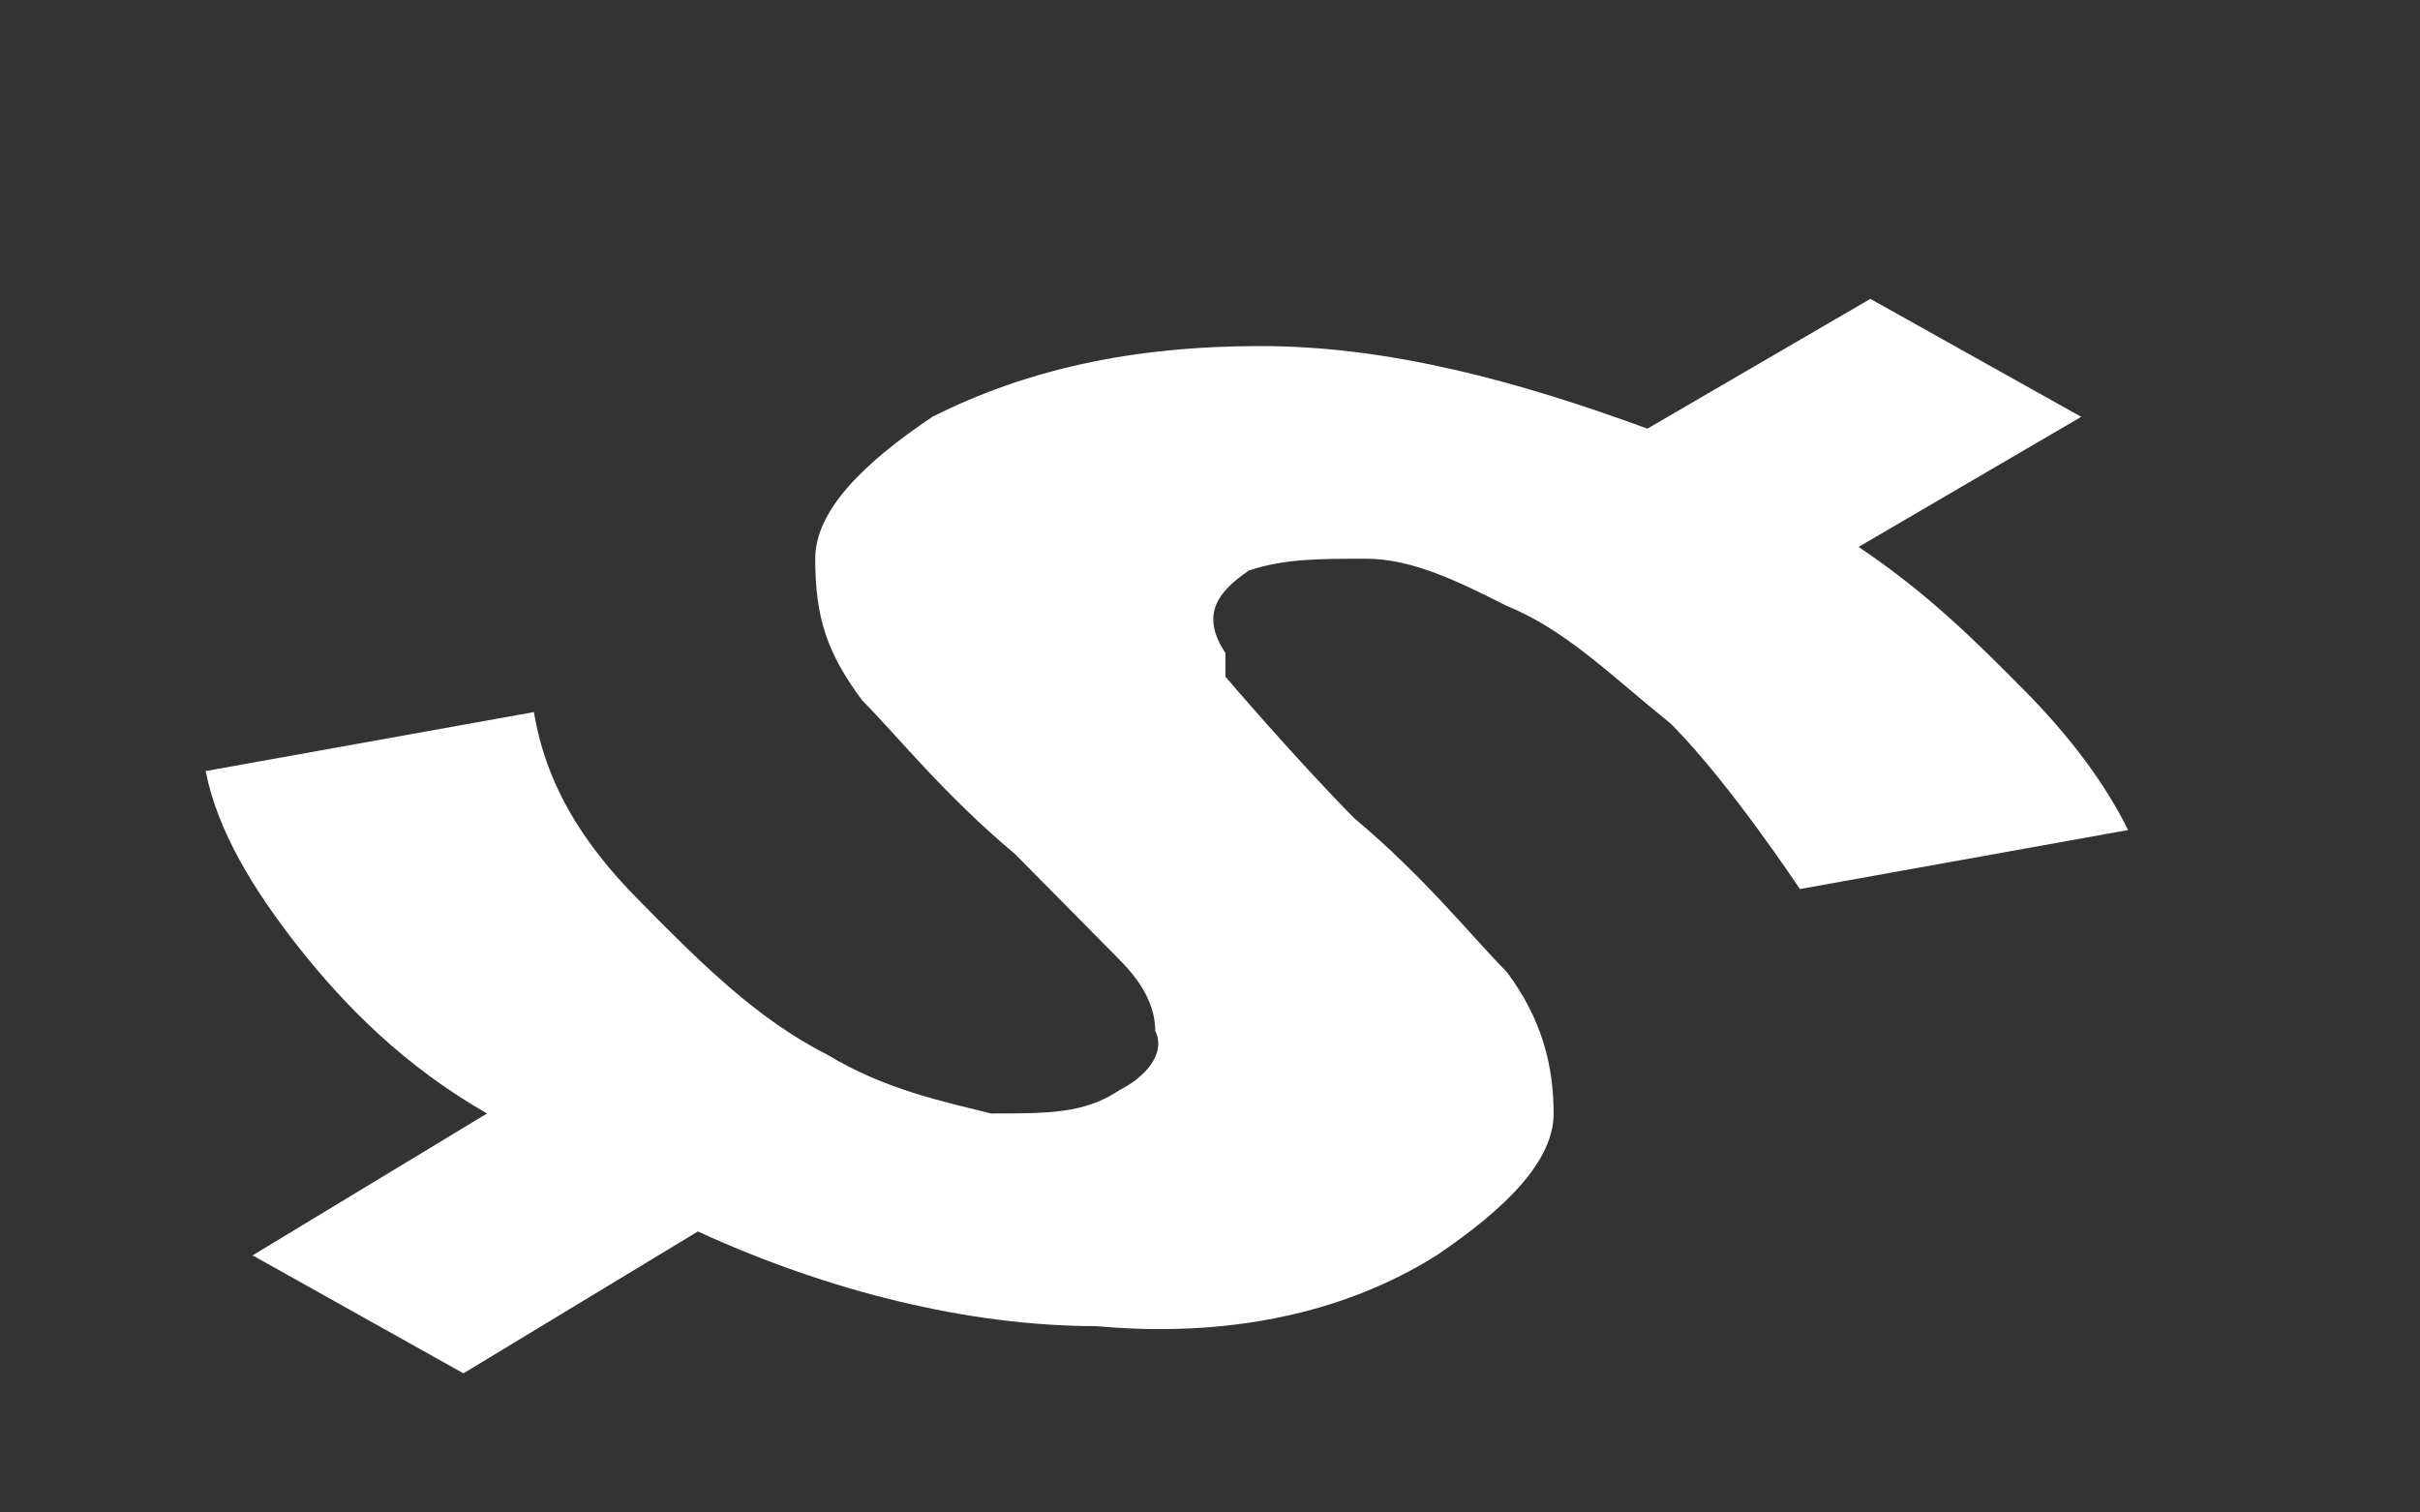 <?xml version="1.0" encoding="UTF-8" standalone="no"?><svg width='8' height='5' viewBox='0 0 8 5' fill='none' xmlns='http://www.w3.org/2000/svg'>
<rect x="0" y="0" width="8" height="5" fill="#333333" stroke="none"/>
<path d='M4.051 2.237C4.051 2.237 4.284 2.51 4.477 2.705C4.71 2.9 4.865 3.096 4.981 3.213C5.098 3.369 5.136 3.525 5.136 3.681C5.136 3.837 4.981 3.993 4.749 4.15C4.439 4.345 4.051 4.423 3.625 4.384C3.199 4.384 2.734 4.267 2.307 4.071L1.532 4.54L0.835 4.15L1.61 3.681C1.338 3.525 1.145 3.33 0.99 3.135C0.835 2.939 0.718 2.744 0.68 2.549L1.765 2.354C1.804 2.588 1.92 2.783 2.114 2.978C2.307 3.174 2.501 3.369 2.734 3.486C2.927 3.603 3.121 3.642 3.276 3.681C3.47 3.681 3.586 3.681 3.702 3.603C3.78 3.564 3.857 3.486 3.819 3.408C3.819 3.33 3.78 3.252 3.702 3.174C3.625 3.096 3.509 2.978 3.354 2.822C3.121 2.627 2.966 2.432 2.85 2.315C2.734 2.159 2.695 2.042 2.695 1.847C2.695 1.69 2.85 1.534 3.082 1.378C3.392 1.222 3.741 1.144 4.167 1.144C4.594 1.144 5.02 1.261 5.446 1.417L6.183 0.988L6.88 1.378L6.144 1.808C6.376 1.964 6.531 2.12 6.686 2.276C6.841 2.432 6.958 2.588 7.035 2.744L5.95 2.939C5.95 2.939 5.718 2.588 5.524 2.393C5.33 2.237 5.175 2.081 4.981 2.003C4.826 1.925 4.671 1.847 4.516 1.847C4.361 1.847 4.245 1.847 4.129 1.886C4.012 1.964 3.974 2.042 4.051 2.159V2.237Z' fill='white'/>
</svg>
